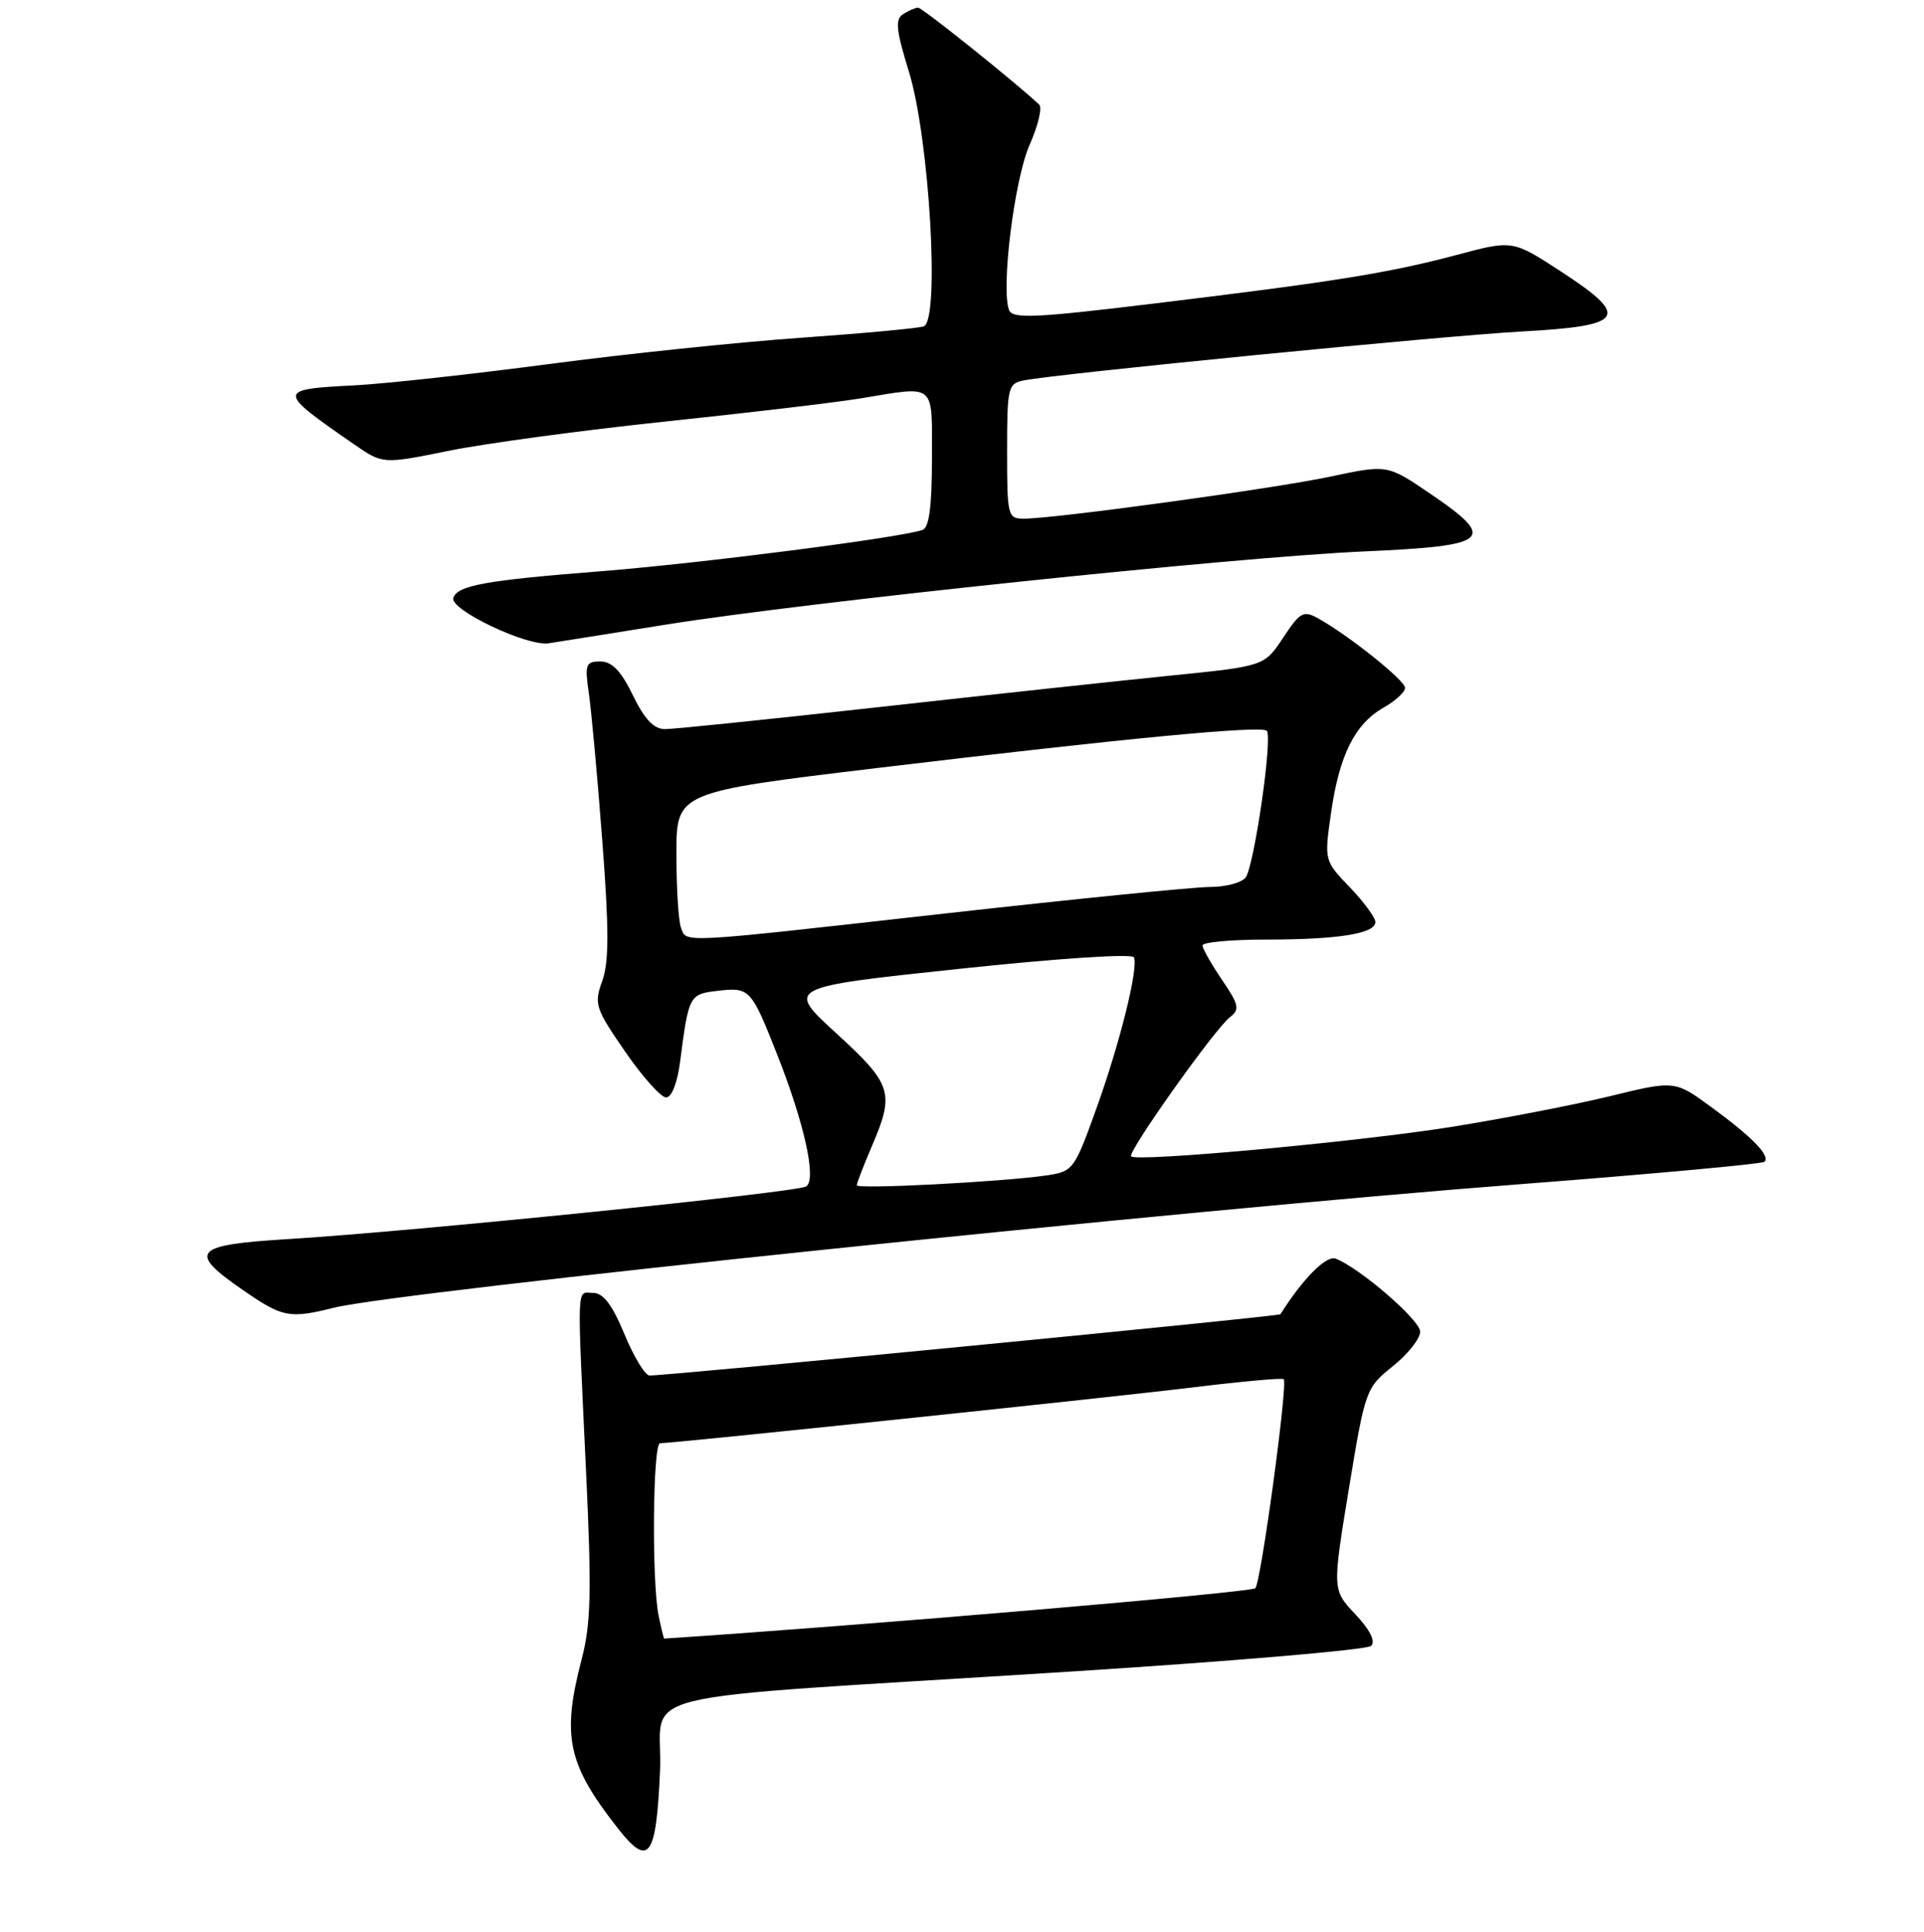 <?xml version="1.0" encoding="UTF-8" standalone="no"?>
<!DOCTYPE svg PUBLIC "-//W3C//DTD SVG 1.1//EN" "http://www.w3.org/Graphics/SVG/1.1/DTD/svg11.dtd" >
<svg xmlns="http://www.w3.org/2000/svg" xmlns:xlink="http://www.w3.org/1999/xlink" version="1.1" viewBox="0 0 256 257">
 <g >
 <path fill="currentColor"
d=" M 87.82 235.59 C 88.30 224.55 81.36 226.25 141.49 222.44 C 163.49 221.05 181.91 219.49 182.44 218.96 C 183.05 218.35 182.28 216.82 180.33 214.75 C 177.27 211.50 177.27 211.50 179.47 198.09 C 181.65 184.87 181.73 184.64 185.34 181.74 C 187.35 180.13 188.98 178.06 188.96 177.15 C 188.92 175.58 180.90 168.67 177.71 167.44 C 176.47 166.97 173.34 170.12 170.37 174.84 C 170.18 175.13 89.46 182.97 86.43 182.99 C 85.85 183.00 84.34 180.53 83.09 177.50 C 81.45 173.56 80.27 172.00 78.90 172.00 C 76.69 172.00 76.77 170.02 77.98 195.77 C 78.73 211.71 78.63 216.02 77.40 220.71 C 74.71 231.03 75.51 234.71 82.27 243.31 C 86.33 248.48 87.32 247.11 87.82 235.59 Z  M 44.50 173.96 C 53.00 171.84 157.02 161.01 202.38 157.53 C 219.91 156.18 234.49 154.84 234.77 154.56 C 235.57 153.77 233.20 151.31 227.79 147.35 C 222.85 143.72 222.85 143.72 214.18 145.84 C 209.40 147.00 199.88 148.84 193.00 149.94 C 180.49 151.92 151.27 154.61 150.50 153.84 C 149.97 153.30 161.65 136.86 163.64 135.33 C 164.99 134.29 164.86 133.69 162.59 130.34 C 161.16 128.25 160.00 126.19 160.00 125.77 C 160.00 125.35 163.77 125.00 168.38 125.00 C 178.04 125.00 183.00 124.21 183.00 122.67 C 183.00 122.07 181.47 119.99 179.60 118.04 C 176.21 114.51 176.20 114.49 177.09 108.22 C 178.19 100.49 180.25 96.34 184.06 94.16 C 185.67 93.25 186.97 92.05 186.95 91.50 C 186.92 90.50 179.50 84.56 175.41 82.28 C 173.43 81.17 172.99 81.41 170.73 84.84 C 168.22 88.62 168.22 88.62 155.86 89.87 C 149.06 90.55 131.59 92.44 117.04 94.06 C 102.49 95.68 89.64 97.00 88.49 97.00 C 87.00 97.00 85.77 95.70 84.21 92.50 C 82.63 89.25 81.43 88.00 79.88 88.00 C 77.93 88.00 77.79 88.38 78.35 92.25 C 78.69 94.59 79.50 103.42 80.14 111.87 C 81.04 123.68 81.04 128.00 80.13 130.51 C 79.02 133.58 79.21 134.15 83.17 139.89 C 85.48 143.25 87.94 146.00 88.63 146.00 C 89.37 146.00 90.13 144.05 90.49 141.25 C 91.64 132.37 91.71 132.25 95.53 131.81 C 99.74 131.32 99.96 131.56 103.36 140.17 C 107.04 149.47 108.69 156.96 107.26 157.84 C 105.97 158.64 54.88 163.83 38.50 164.83 C 25.67 165.61 24.87 166.49 32.36 171.65 C 37.63 175.29 38.50 175.45 44.50 173.96 Z  M 88.50 83.11 C 107.30 80.10 164.30 74.12 181.50 73.36 C 198.35 72.61 199.29 71.79 190.26 65.65 C 184.59 61.80 184.59 61.80 177.04 63.40 C 169.47 65.01 140.46 68.99 136.25 69.00 C 134.08 69.00 134.00 68.67 134.00 60.02 C 134.00 51.50 134.12 51.02 136.25 50.60 C 141.05 49.68 192.08 44.67 202.49 44.10 C 216.23 43.35 216.99 42.18 207.68 36.11 C 201.26 31.93 201.26 31.93 193.88 33.90 C 184.77 36.32 177.69 37.46 153.65 40.37 C 137.63 42.31 134.72 42.44 134.26 41.24 C 133.16 38.38 134.97 23.85 136.99 19.28 C 138.12 16.73 138.70 14.32 138.27 13.92 C 135.18 11.00 122.69 1.00 122.16 1.02 C 121.80 1.02 120.90 1.41 120.17 1.88 C 119.08 2.57 119.22 3.97 120.93 9.51 C 123.67 18.40 125.09 42.68 122.90 43.42 C 122.13 43.68 114.75 44.36 106.50 44.94 C 98.25 45.52 83.17 47.09 73.00 48.44 C 62.83 49.78 51.25 51.05 47.27 51.26 C 36.77 51.79 36.77 51.96 47.14 59.13 C 50.94 61.75 50.94 61.75 59.72 59.97 C 64.55 58.99 77.50 57.24 88.50 56.08 C 99.50 54.93 111.20 53.54 114.50 53.00 C 124.65 51.33 124.00 50.78 124.00 61.03 C 124.00 67.35 123.63 70.20 122.75 70.50 C 119.84 71.53 93.19 74.95 79.90 76.00 C 64.59 77.20 60.87 77.88 60.32 79.54 C 59.80 81.10 70.12 86.02 73.00 85.58 C 74.38 85.37 81.35 84.26 88.50 83.11 Z  M 87.62 214.88 C 86.71 210.29 86.86 192.00 87.82 192.00 C 89.67 192.00 148.37 185.85 158.98 184.54 C 165.30 183.77 170.62 183.29 170.81 183.48 C 171.38 184.05 167.79 210.43 167.03 211.29 C 166.53 211.85 115.11 216.23 88.38 217.99 C 88.31 218.00 87.97 216.59 87.62 214.88 Z  M 114.00 157.68 C 114.00 157.40 114.90 155.07 116.00 152.50 C 119.06 145.37 118.72 144.28 111.29 137.48 C 104.57 131.34 104.57 131.34 127.54 128.90 C 140.68 127.50 150.66 126.84 150.88 127.36 C 151.49 128.83 148.99 138.87 145.81 147.67 C 142.94 155.64 142.77 155.86 139.18 156.38 C 133.16 157.24 114.00 158.23 114.00 157.68 Z  M 90.61 123.42 C 90.27 122.55 90.00 118.13 90.00 113.61 C 90.00 105.38 90.00 105.38 116.75 102.17 C 149.68 98.22 167.82 96.49 168.55 97.22 C 169.37 98.03 166.87 115.28 165.73 116.75 C 165.19 117.44 163.06 118.00 160.98 118.00 C 158.91 118.00 143.16 119.58 126.00 121.50 C 89.86 125.55 91.39 125.47 90.61 123.42 Z "/>
</g>
</svg>